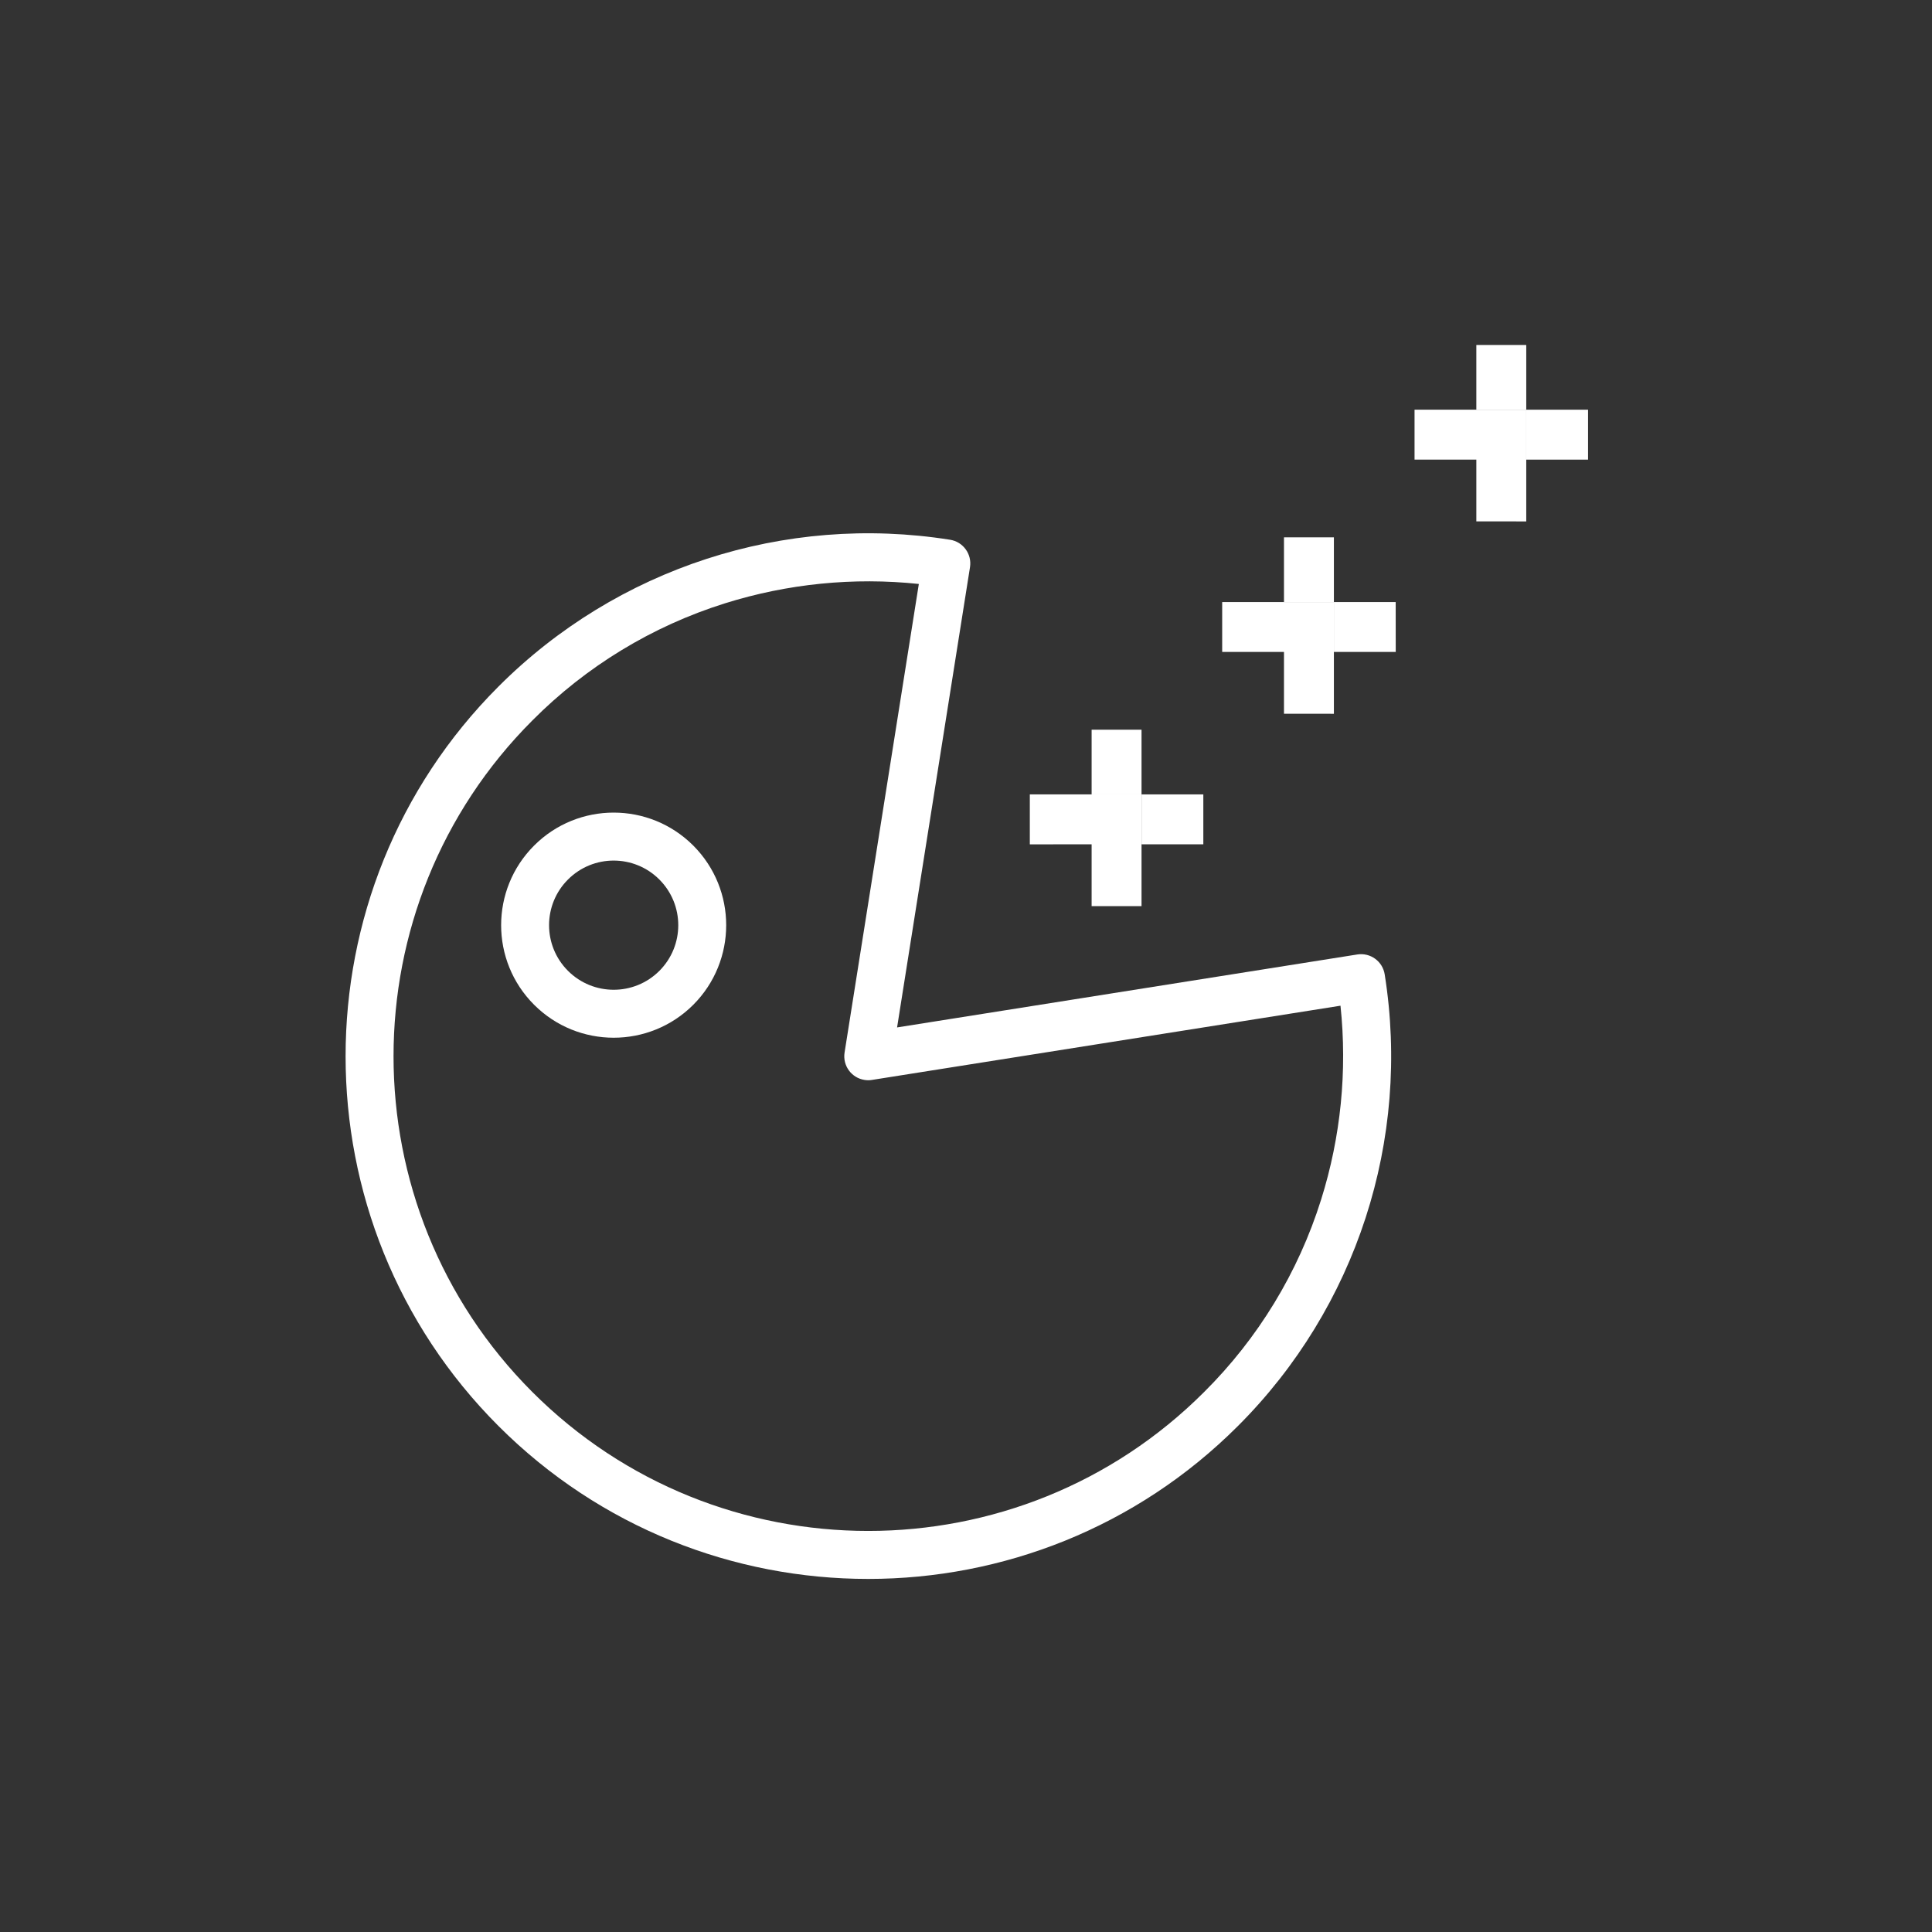 <svg width="145" height="145" viewBox="0 0 145 145" fill="none" xmlns="http://www.w3.org/2000/svg">
<rect x="0" y="0" width="145" height="145" fill="#333333" stroke="none"/>
<path d="M101.868 71.635L67.328 77.11L72.8 42.569C72.955 41.587 72.287 40.665 71.305 40.509H71.302C58.891 38.538 46.291 42.634 37.412 51.526C22.112 66.829 22.112 91.723 37.412 107.025C52.712 122.327 77.609 122.327 92.908 107.025C101.801 98.146 105.894 85.543 103.925 73.135C103.772 72.15 102.85 71.479 101.868 71.635ZM99.155 90.023C97.445 95.482 94.427 100.444 90.367 104.478C76.469 118.374 53.857 118.374 39.959 104.478C26.061 90.58 26.061 67.966 39.959 54.068C43.993 50.01 48.952 46.992 54.414 45.279C59.112 43.808 64.063 43.31 68.96 43.828L63.387 78.993C63.231 79.975 63.9 80.898 64.882 81.05C65.068 81.082 65.257 81.082 65.444 81.05L100.606 75.48C101.124 80.374 100.63 85.326 99.155 90.023Z" fill="white"/>
<path d="M52.033 63.463C48.732 60.162 43.384 60.162 40.086 63.461C36.788 66.759 36.785 72.109 40.083 75.407C43.382 78.708 48.732 78.708 52.033 75.41C55.324 72.109 55.326 66.764 52.033 63.463ZM49.486 72.866C47.592 74.757 44.522 74.757 42.628 72.863C40.734 70.969 40.736 67.899 42.63 66.007C44.524 64.113 47.595 64.116 49.486 66.01C51.378 67.904 51.378 70.972 49.486 72.866Z" fill="white"/>
<path d="M100.111 48.93H104.752L104.749 45.184H100.111V48.93Z" fill="white"/>
<path d="M100.111 40.328H96.365V45.184H100.111V40.328Z" fill="white"/>
<path d="M96.365 53.568L100.111 53.571V45.184H91.727V48.93H96.365V53.568Z" fill="white"/>
<path d="M90.312 59.621H85.674V63.367H90.312V59.621Z" fill="white"/>
<path d="M85.674 54.765H81.928V59.623H85.674V54.765Z" fill="white"/>
<path d="M81.928 68.005H85.674V59.621H77.29V63.37L81.928 63.367V68.005Z" fill="white"/>
<path d="M119.186 30.749H114.548V34.496H119.186V30.749Z" fill="white"/>
<path d="M114.548 25.891H110.802V30.749H114.548V25.891Z" fill="white"/>
<path d="M110.802 39.131L114.548 39.133V30.749H106.164V34.496H110.802V39.131Z" fill="white"/>
</svg>
